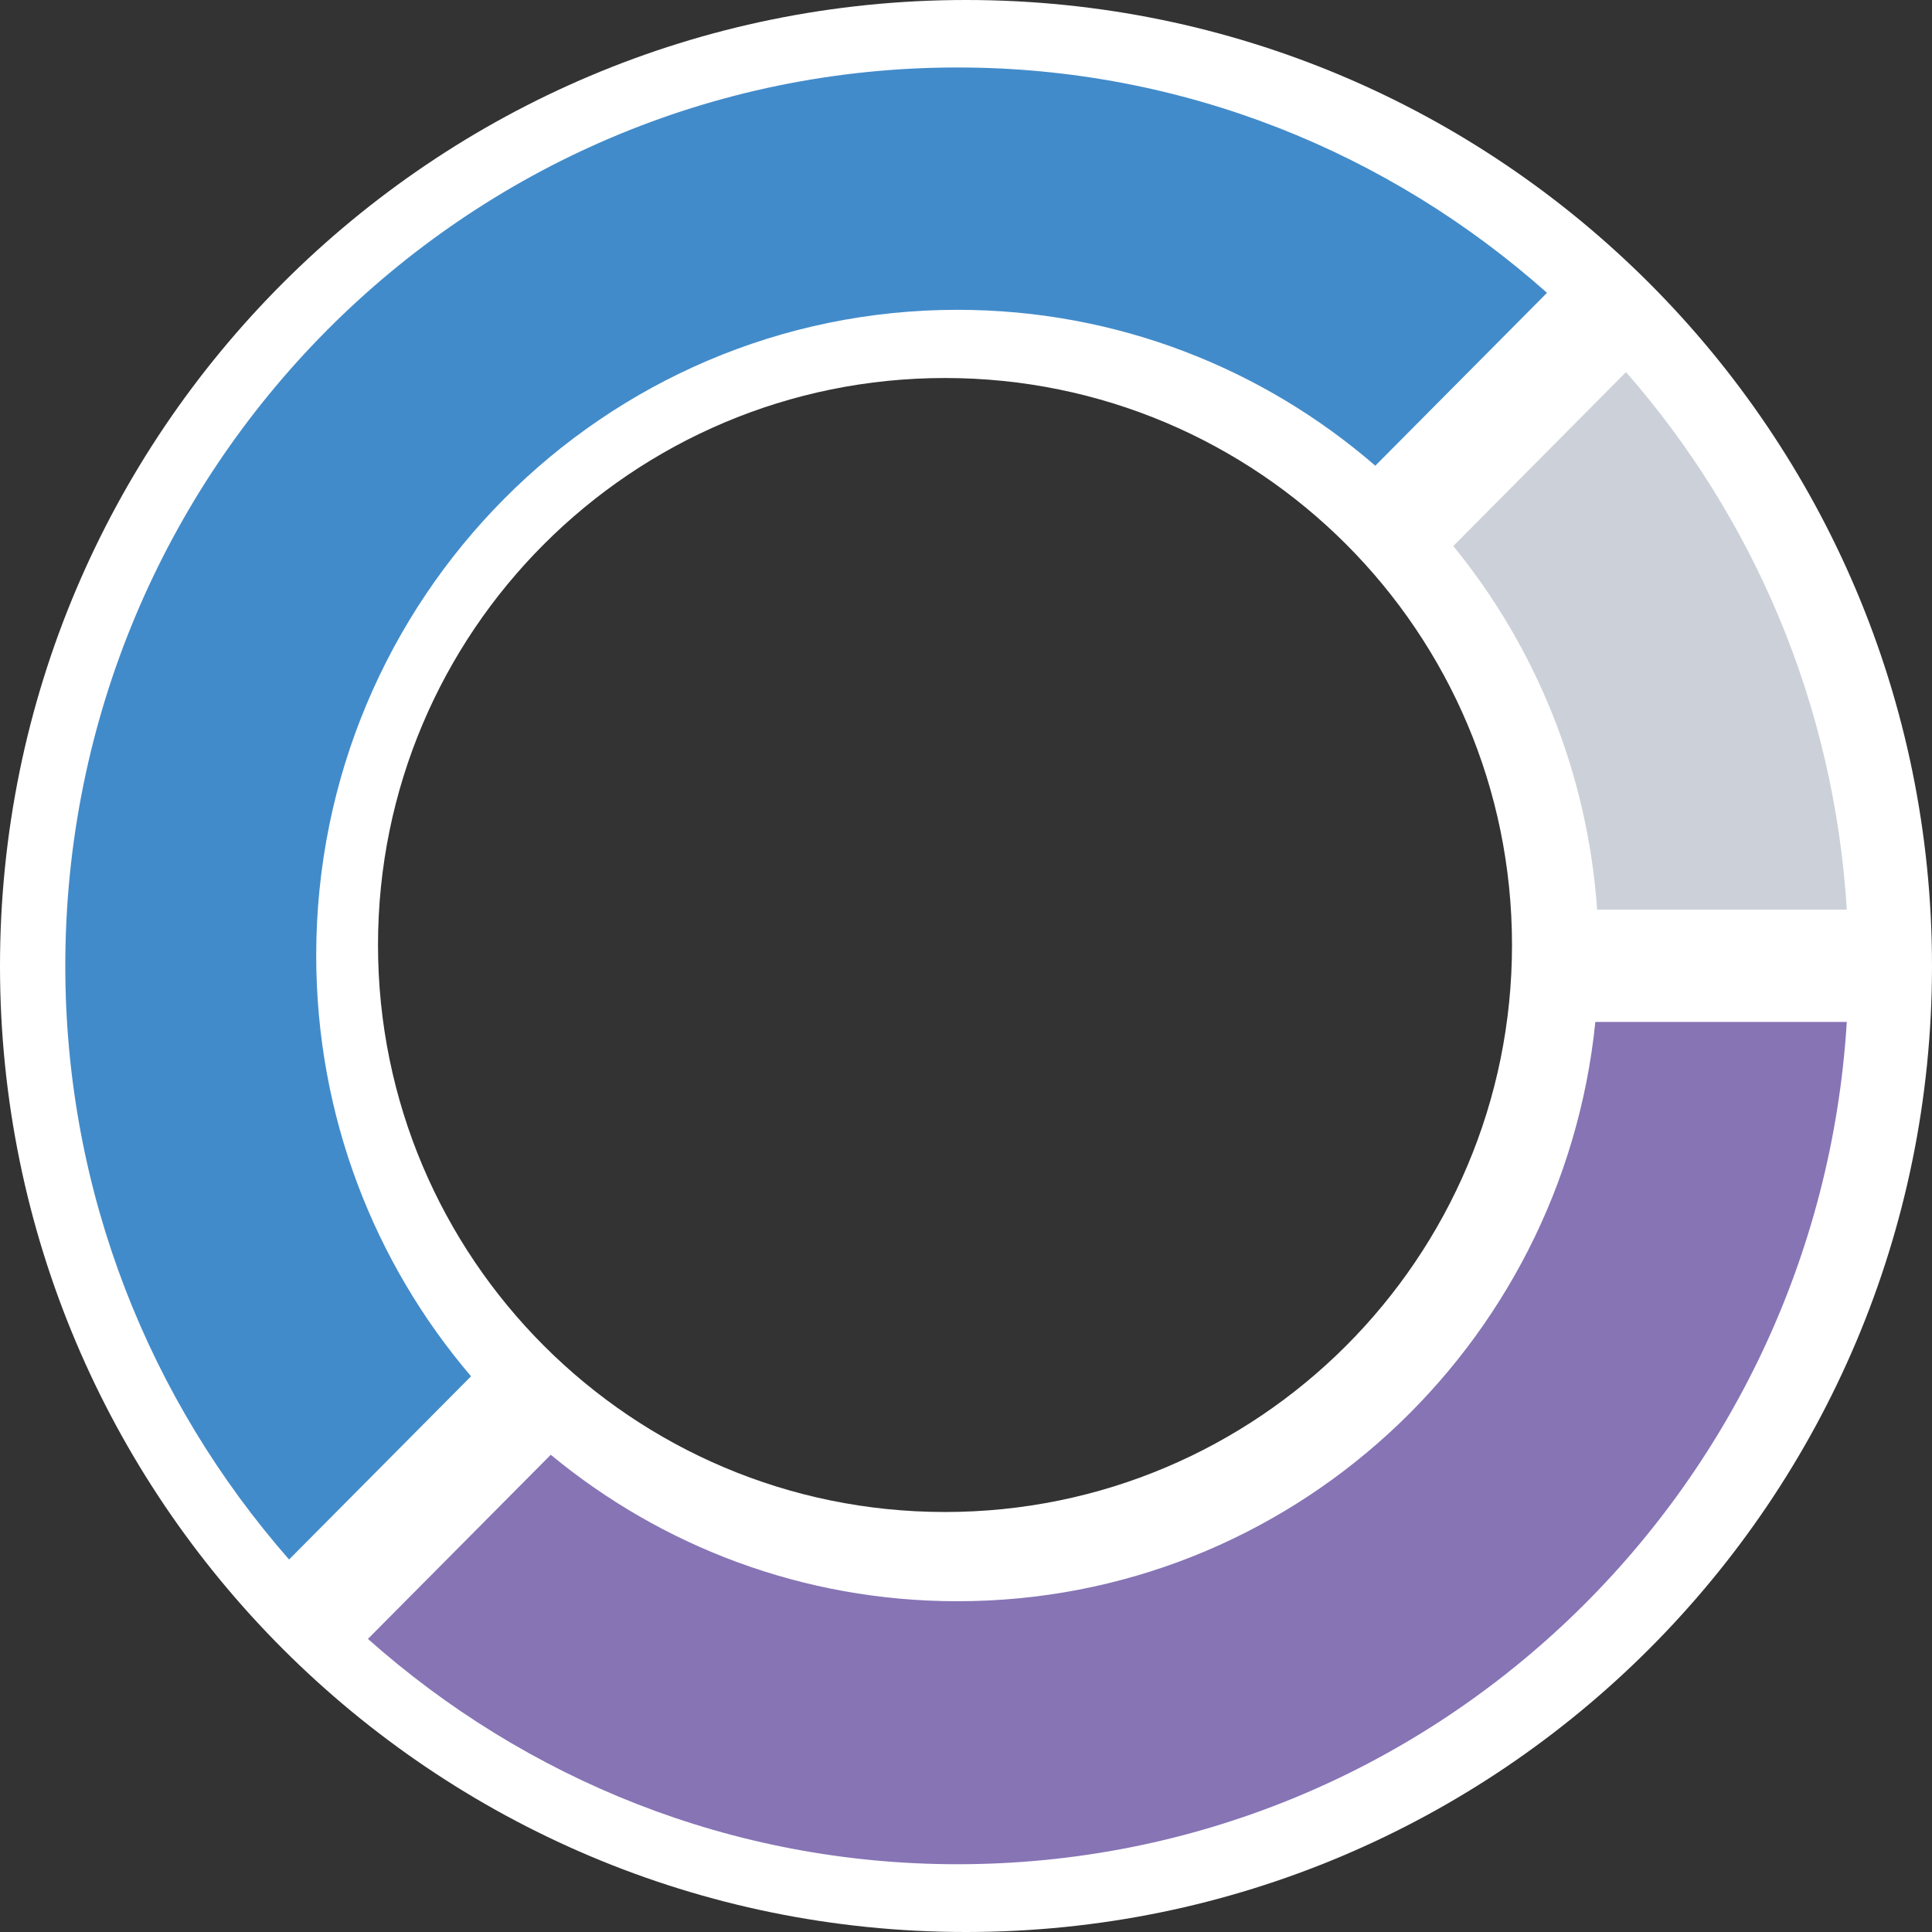 <?xml version="1.0" encoding="UTF-8" standalone="no"?>
<svg width="64px" height="64px" viewBox="0 0 64 64" version="1.1" xmlns="http://www.w3.org/2000/svg" xmlns:xlink="http://www.w3.org/1999/xlink">
    <rect x="0" y="0" width="64" height="64" fill="#333333" stroke="none"/>
    <g id="Page-1" stroke="none" stroke-width="1" fill="none" fill-rule="evenodd">
        <g id="piechart">
            <path d="M32,64 C14.327,64 0,49.673 0,32 C0,14.327 14.327,0 32,0 C49.673,0 64,14.327 64,32 C64,49.673 49.673,64 32,64 L32,64 L32,64 Z M31.304,50.087 C41.678,50.087 50.087,41.678 50.087,31.304 C50.087,20.931 41.678,12.522 31.304,12.522 C20.931,12.522 12.522,20.931 12.522,31.304 C12.522,41.678 20.931,50.087 31.304,50.087 L31.304,50.087 L31.304,50.087 Z" id="Combined-Shape" fill="#FFFFFF"></path>
            <path d="M15.604,45.591 L9.576,51.661 C4.976,46.414 2.163,39.542 2.163,31.995 C2.163,15.559 15.395,2.235 31.718,2.235 C39.214,2.235 46.037,5.068 51.247,9.7 L45.559,15.427 C41.841,12.209 37.005,10.263 31.717,10.263 C19.986,10.263 10.475,19.84 10.475,31.653 C10.475,36.977 12.407,41.847 15.604,45.591 L15.604,45.591 Z" id="Combined-Shape" fill="#428BCA"></path>
            <path d="M18.245,48.191 L12.188,54.291 C17.398,58.921 24.221,61.755 31.717,61.755 C47.416,61.755 60.22,49.419 61.177,33.854 L52.848,33.854 C51.754,44.633 42.711,53.043 31.717,53.043 C26.603,53.043 21.911,51.223 18.245,48.191 L18.245,48.191 Z" id="Combined-Shape" fill="#8674B5"></path>
            <path d="M48.142,18.088 L53.864,12.326 C58.075,17.136 60.759,23.321 61.178,30.135 L52.907,30.135 C52.589,25.577 50.854,21.413 48.142,18.088 L48.142,18.088 Z" id="Combined-Shape" fill="#CCD1D9"></path>
        </g>
    </g>
</svg>
